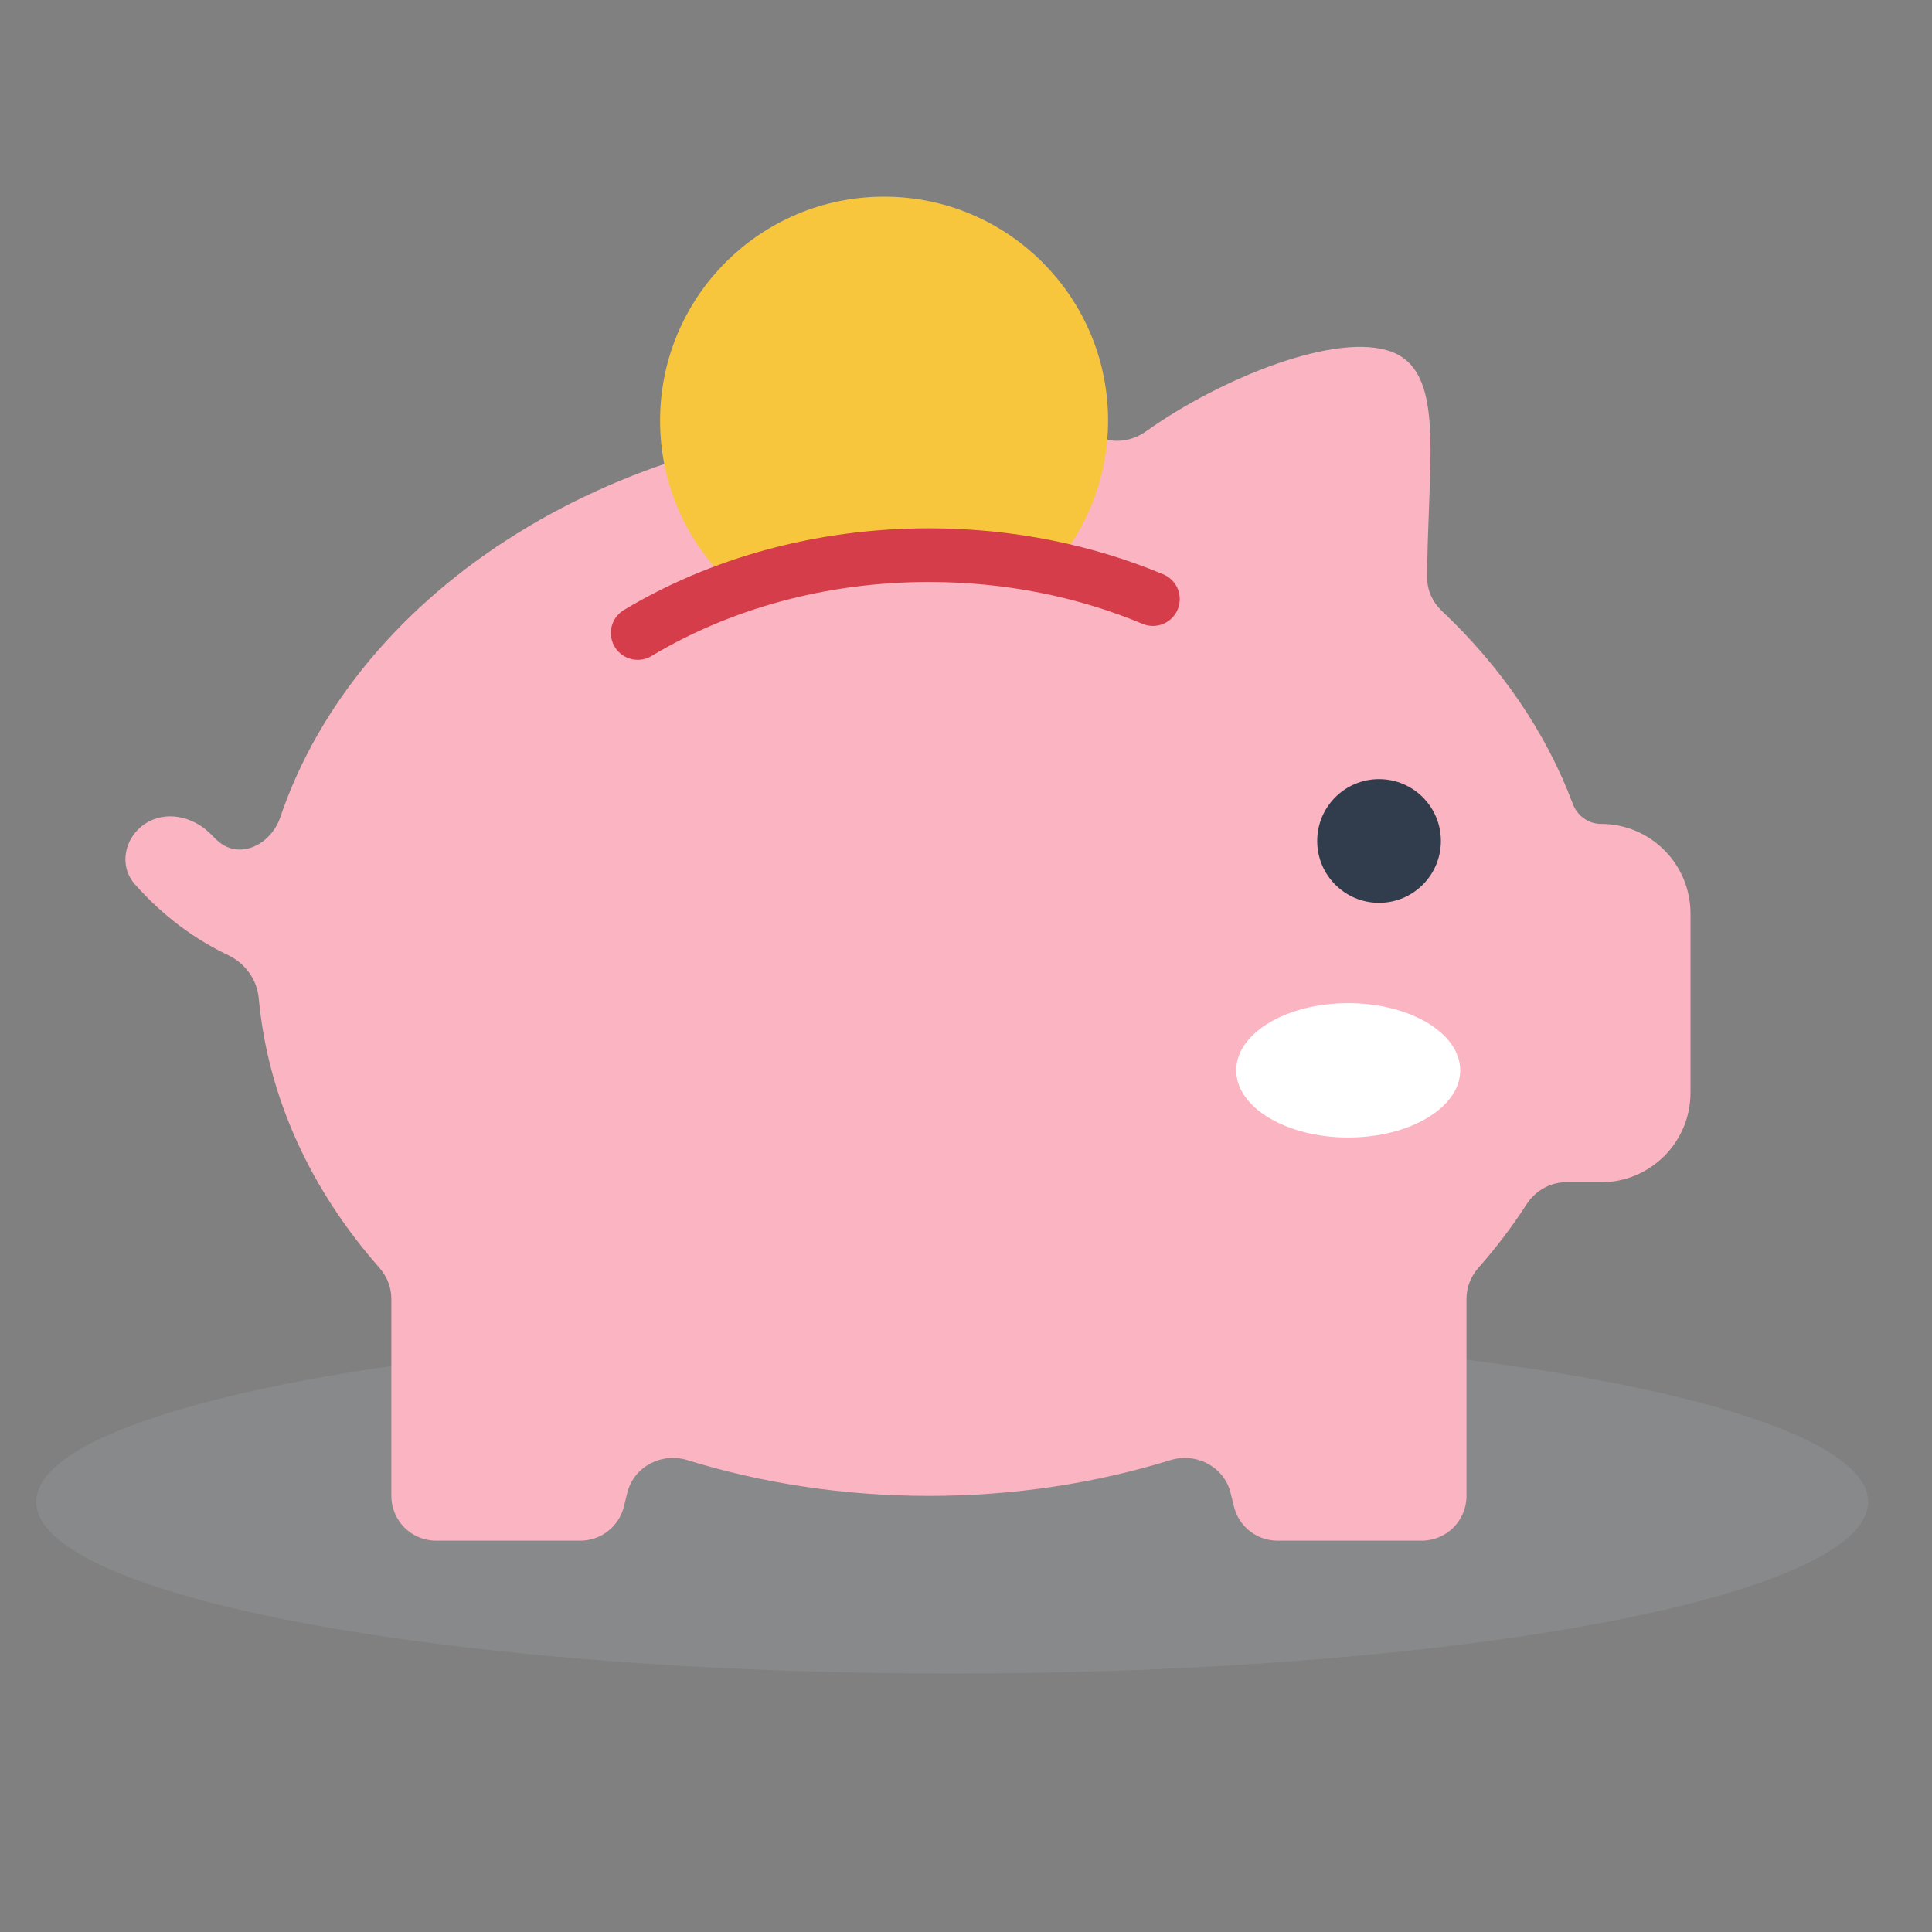 <svg width="36" height="36" viewBox="0 0 36 36" fill="none" xmlns="http://www.w3.org/2000/svg">
<rect x="0" y="0" width="36" height="36" fill="#808080" stroke="none"/>
<ellipse cx="17.742" cy="27.984" rx="17.067" ry="3.2" fill="#ACB1B6" fill-opacity="0.2"/>
<path d="M20.622 8.193C20.876 8.249 21.141 8.19 21.353 8.039C22.759 7.037 24.93 6.169 25.938 6.558C26.729 6.863 26.686 7.956 26.628 9.436C26.612 9.853 26.594 10.302 26.594 10.772C26.594 11.005 26.698 11.225 26.868 11.385C27.967 12.423 28.807 13.643 29.307 14.979C29.389 15.2 29.596 15.352 29.831 15.352C30.753 15.352 31.5 16.099 31.5 17.022V20.361C31.5 21.283 30.753 22.03 29.831 22.03H29.179C28.88 22.03 28.606 22.192 28.444 22.443C28.179 22.854 27.88 23.248 27.549 23.623C27.408 23.783 27.326 23.986 27.326 24.198V27.873C27.326 28.335 26.953 28.708 26.491 28.708H23.804C23.421 28.708 23.087 28.448 22.994 28.076L22.929 27.814C22.807 27.328 22.289 27.06 21.81 27.207C20.413 27.638 18.896 27.874 17.309 27.874C15.722 27.874 14.204 27.638 12.807 27.207C12.329 27.059 11.811 27.328 11.689 27.814L11.624 28.076C11.531 28.448 11.197 28.708 10.814 28.708H8.126C7.665 28.708 7.292 28.335 7.292 27.873V24.198C7.292 23.986 7.209 23.783 7.069 23.623C5.799 22.182 4.992 20.461 4.821 18.599C4.789 18.251 4.567 17.949 4.252 17.798C3.657 17.515 3.055 17.091 2.513 16.477C2.208 16.131 2.317 15.608 2.7 15.352C3.084 15.096 3.596 15.209 3.92 15.536C3.963 15.58 4.006 15.622 4.05 15.662C4.453 16.034 5.047 15.746 5.223 15.227C6.667 10.97 11.531 7.839 17.309 7.839C18.456 7.839 19.567 7.962 20.622 8.193Z" fill="#FBB4C1"/>
<path d="M16.474 4.082C18.548 4.082 20.23 5.764 20.23 7.839C20.23 8.7 19.938 9.49 19.451 10.124C18.762 9.994 18.045 9.926 17.309 9.926C16.071 9.926 14.887 10.121 13.798 10.475C13.129 9.796 12.717 8.866 12.717 7.839C12.717 5.764 14.399 4.082 16.474 4.082Z" fill="#F8C63C" stroke="#F8C63C" stroke-width="0.835"/>
<path d="M26.849 15.67C26.849 16.307 26.333 16.823 25.696 16.823C25.06 16.823 24.544 16.307 24.544 15.67C24.544 15.034 25.06 14.518 25.696 14.518C26.333 14.518 26.849 15.034 26.849 15.67Z" fill="#313D4C"/>
<ellipse cx="25.122" cy="19.944" rx="2.087" ry="1.252" fill="white"/>
<path d="M21.483 11.163C20.23 10.639 18.812 10.344 17.309 10.344C15.279 10.344 13.403 10.883 11.883 11.795" stroke="#D63D4A" stroke-linecap="round"/>
</svg>
